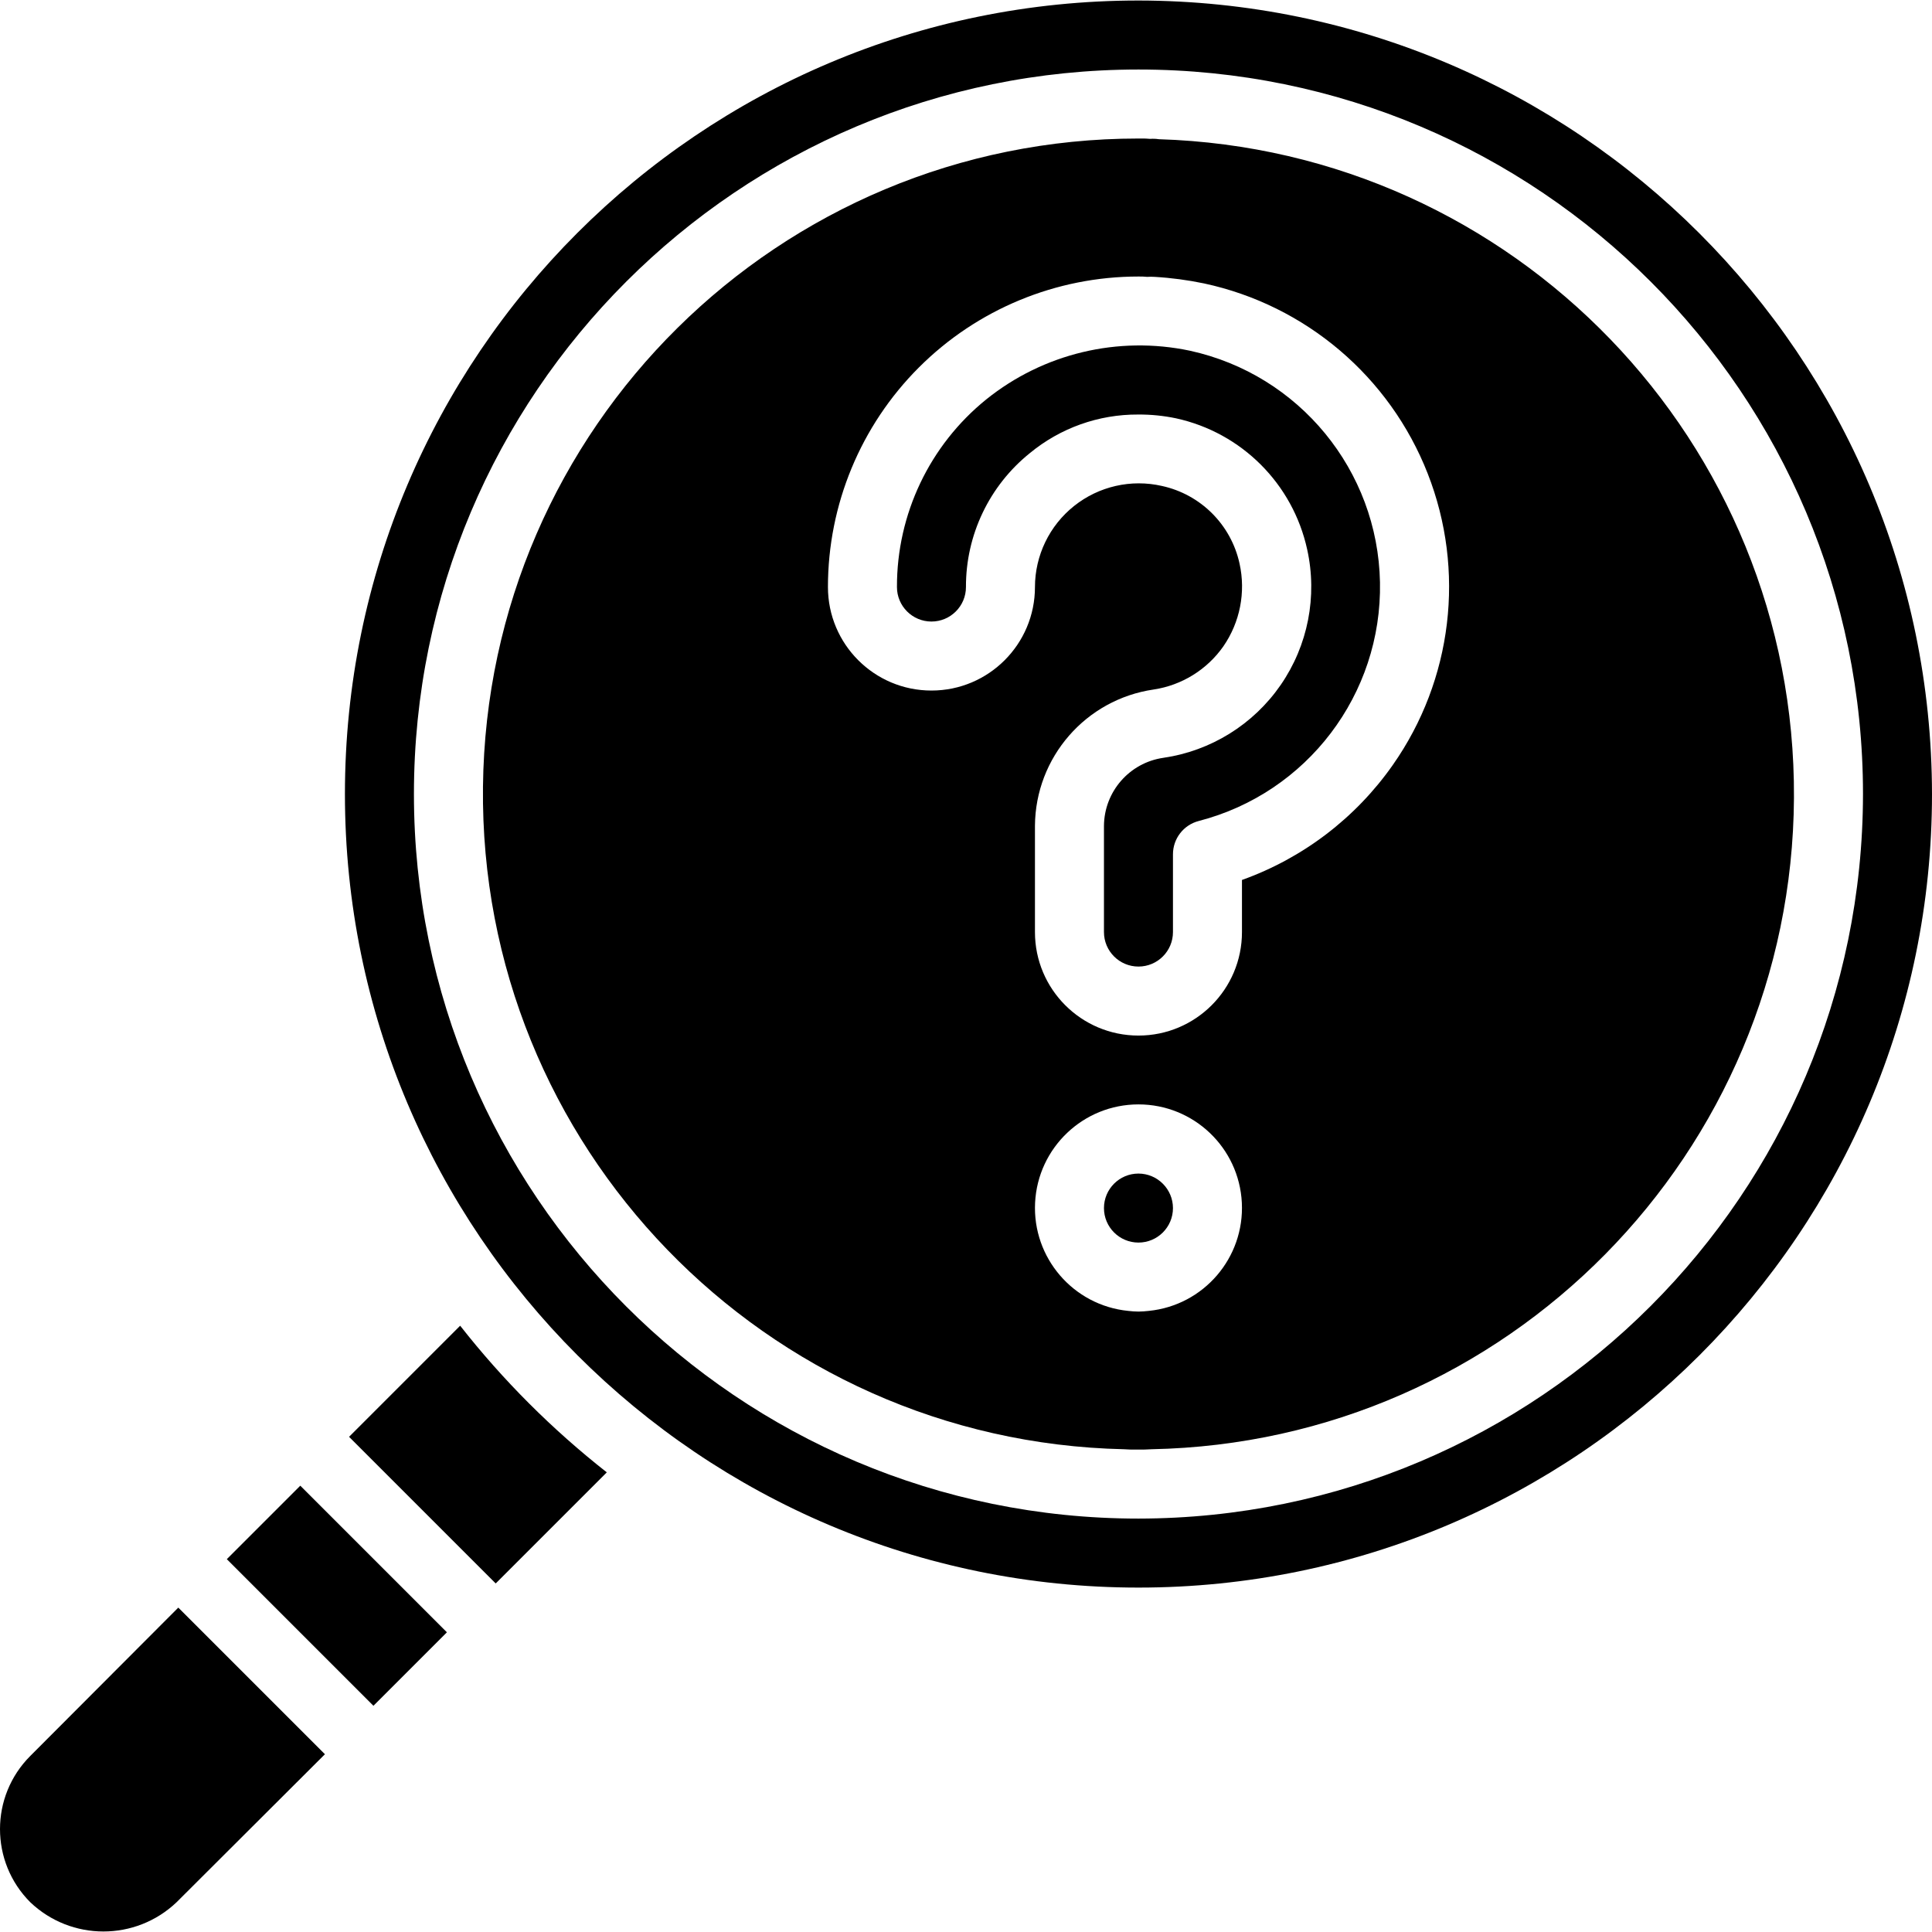 <?xml version="1.0" encoding="iso-8859-1"?>
<!-- Generator: Adobe Illustrator 19.0.0, SVG Export Plug-In . SVG Version: 6.00 Build 0)  -->
<svg version="1.1" id="Capa_1" xmlns="http://www.w3.org/2000/svg" xmlns:xlink="http://www.w3.org/1999/xlink" x="0px" y="0px"
	 viewBox="0 0 511.977 511.977" style="enable-background:new 0 0 511.977 511.977;" xml:space="preserve">
<g>
	<g>
		<g>
			<path d="M301.691,310.994c-5.049,0-9.143,4.093-9.143,9.143c0,5.049,4.093,9.143,9.143,9.143s9.143-4.093,9.143-9.143
				C310.819,315.094,306.734,311.009,301.691,310.994z"/>
			<path d="M121.943,351.314l-29.44,29.44l38.857,38.857l29.44-29.44C146.34,378.82,133.294,365.774,121.943,351.314z"/>
			
				<rect x="61.827" y="409.041" transform="matrix(-0.707 -0.707 0.707 -0.707 -146.524 784.931)" width="54.952" height="27.541"/>
			<path d="M8.023,465.326c-10.697,10.708-10.697,28.058,0,38.766c10.857,10.331,27.909,10.331,38.766,0l39.314-39.223
				l-38.857-38.857L8.023,465.326z"/>
			<path d="M301.691,0.137c-116.138,0-210.286,94.148-210.286,210.286s94.148,210.286,210.286,210.286
				s210.286-94.148,210.286-210.286C511.831,94.346,417.768,0.283,301.691,0.137z M301.691,402.423c-106.039,0-192-85.961-192-192
				s85.961-192,192-192s192,85.961,192,192C493.575,316.413,407.682,402.307,301.691,402.423z"/>
			<path d="M315.314,92.937c-19.004-4.007-38.804,0.725-53.943,12.891c-15.019,12.137-23.727,30.427-23.68,49.737
				c0,5.049,4.093,9.143,9.143,9.143c5.049,0,9.143-4.093,9.143-9.143c-0.044-13.78,6.179-26.833,16.914-35.474
				c8.075-6.671,18.235-10.295,28.709-10.24c3.379-0.023,6.75,0.314,10.057,1.006c17.375,3.798,30.945,17.368,34.743,34.743
				c2.753,12.43,0.208,25.445-7.026,35.922s-18.501,17.47-31.1,19.301c-8.969,1.3-15.647,8.95-15.726,18.011v28.16
				c0,5.049,4.093,9.143,9.143,9.143s9.143-4.093,9.143-9.143v-20.571c-0.018-4.179,2.809-7.834,6.857-8.869
				c28.71-7.432,48.568-33.596,48.003-63.247S344.287,99.268,315.314,92.937z"/>
			<path d="M307.086,36.891c-0.756-0.12-1.523-0.15-2.286-0.091c-0.79-0.074-1.584-0.105-2.377-0.091h-0.731
				c-95.187-0.014-172.653,76.588-173.705,171.769c-1.052,95.182,74.701,173.478,169.865,175.568
				c1.006,0.091,2.103,0.091,3.109,0.091h0.731c1.189,0,2.286,0,3.474-0.091c94.179-1.845,169.71-78.445,170.231-172.641
				C475.918,117.209,401.238,39.778,307.086,36.891z M304.434,347.383c-0.914,0.091-1.829,0.183-2.743,0.183
				c-0.917-0.012-1.832-0.073-2.743-0.183c-14.541-1.461-25.383-14.068-24.651-28.664s12.78-26.055,27.394-26.055
				s26.663,11.459,27.394,26.055C329.817,333.315,318.976,345.921,304.434,347.383z M369.074,202.743
				c-9.85,14.035-23.809,24.672-39.954,30.446v13.806c0,15.148-12.28,27.429-27.429,27.429s-27.429-12.28-27.429-27.429v-28.16
				c0.123-18.155,13.486-33.499,31.451-36.114c7.46-1.123,14.135-5.253,18.469-11.429c4.423-6.398,5.98-14.349,4.297-21.943
				c-2.244-10.29-10.281-18.327-20.571-20.571c-8.158-1.863-16.721,0.088-23.267,5.3c-6.547,5.212-10.366,13.12-10.378,21.488
				c0,15.148-12.28,27.429-27.429,27.429c-15.148,0-27.429-12.28-27.429-27.429c-0.003-21.824,8.666-42.756,24.098-58.188
				s36.364-24.101,58.188-24.098c0.763-0.017,1.526,0.013,2.286,0.091c0.67-0.046,1.342-0.046,2.011,0
				c4.395,0.258,8.765,0.838,13.074,1.737c26.959,5.793,49.219,24.714,59.279,50.388S384.921,180.177,369.074,202.743z"/>
		</g>
	</g>
</g>
<g>
</g>
<g>
</g>
<g>
</g>
<g>
</g>
<g>
</g>
<g>
</g>
<g>
</g>
<g>
</g>
<g>
</g>
<g>
</g>
<g>
</g>
<g>
</g>
<g>
</g>
<g>
</g>
<g>
</g>
</svg>
